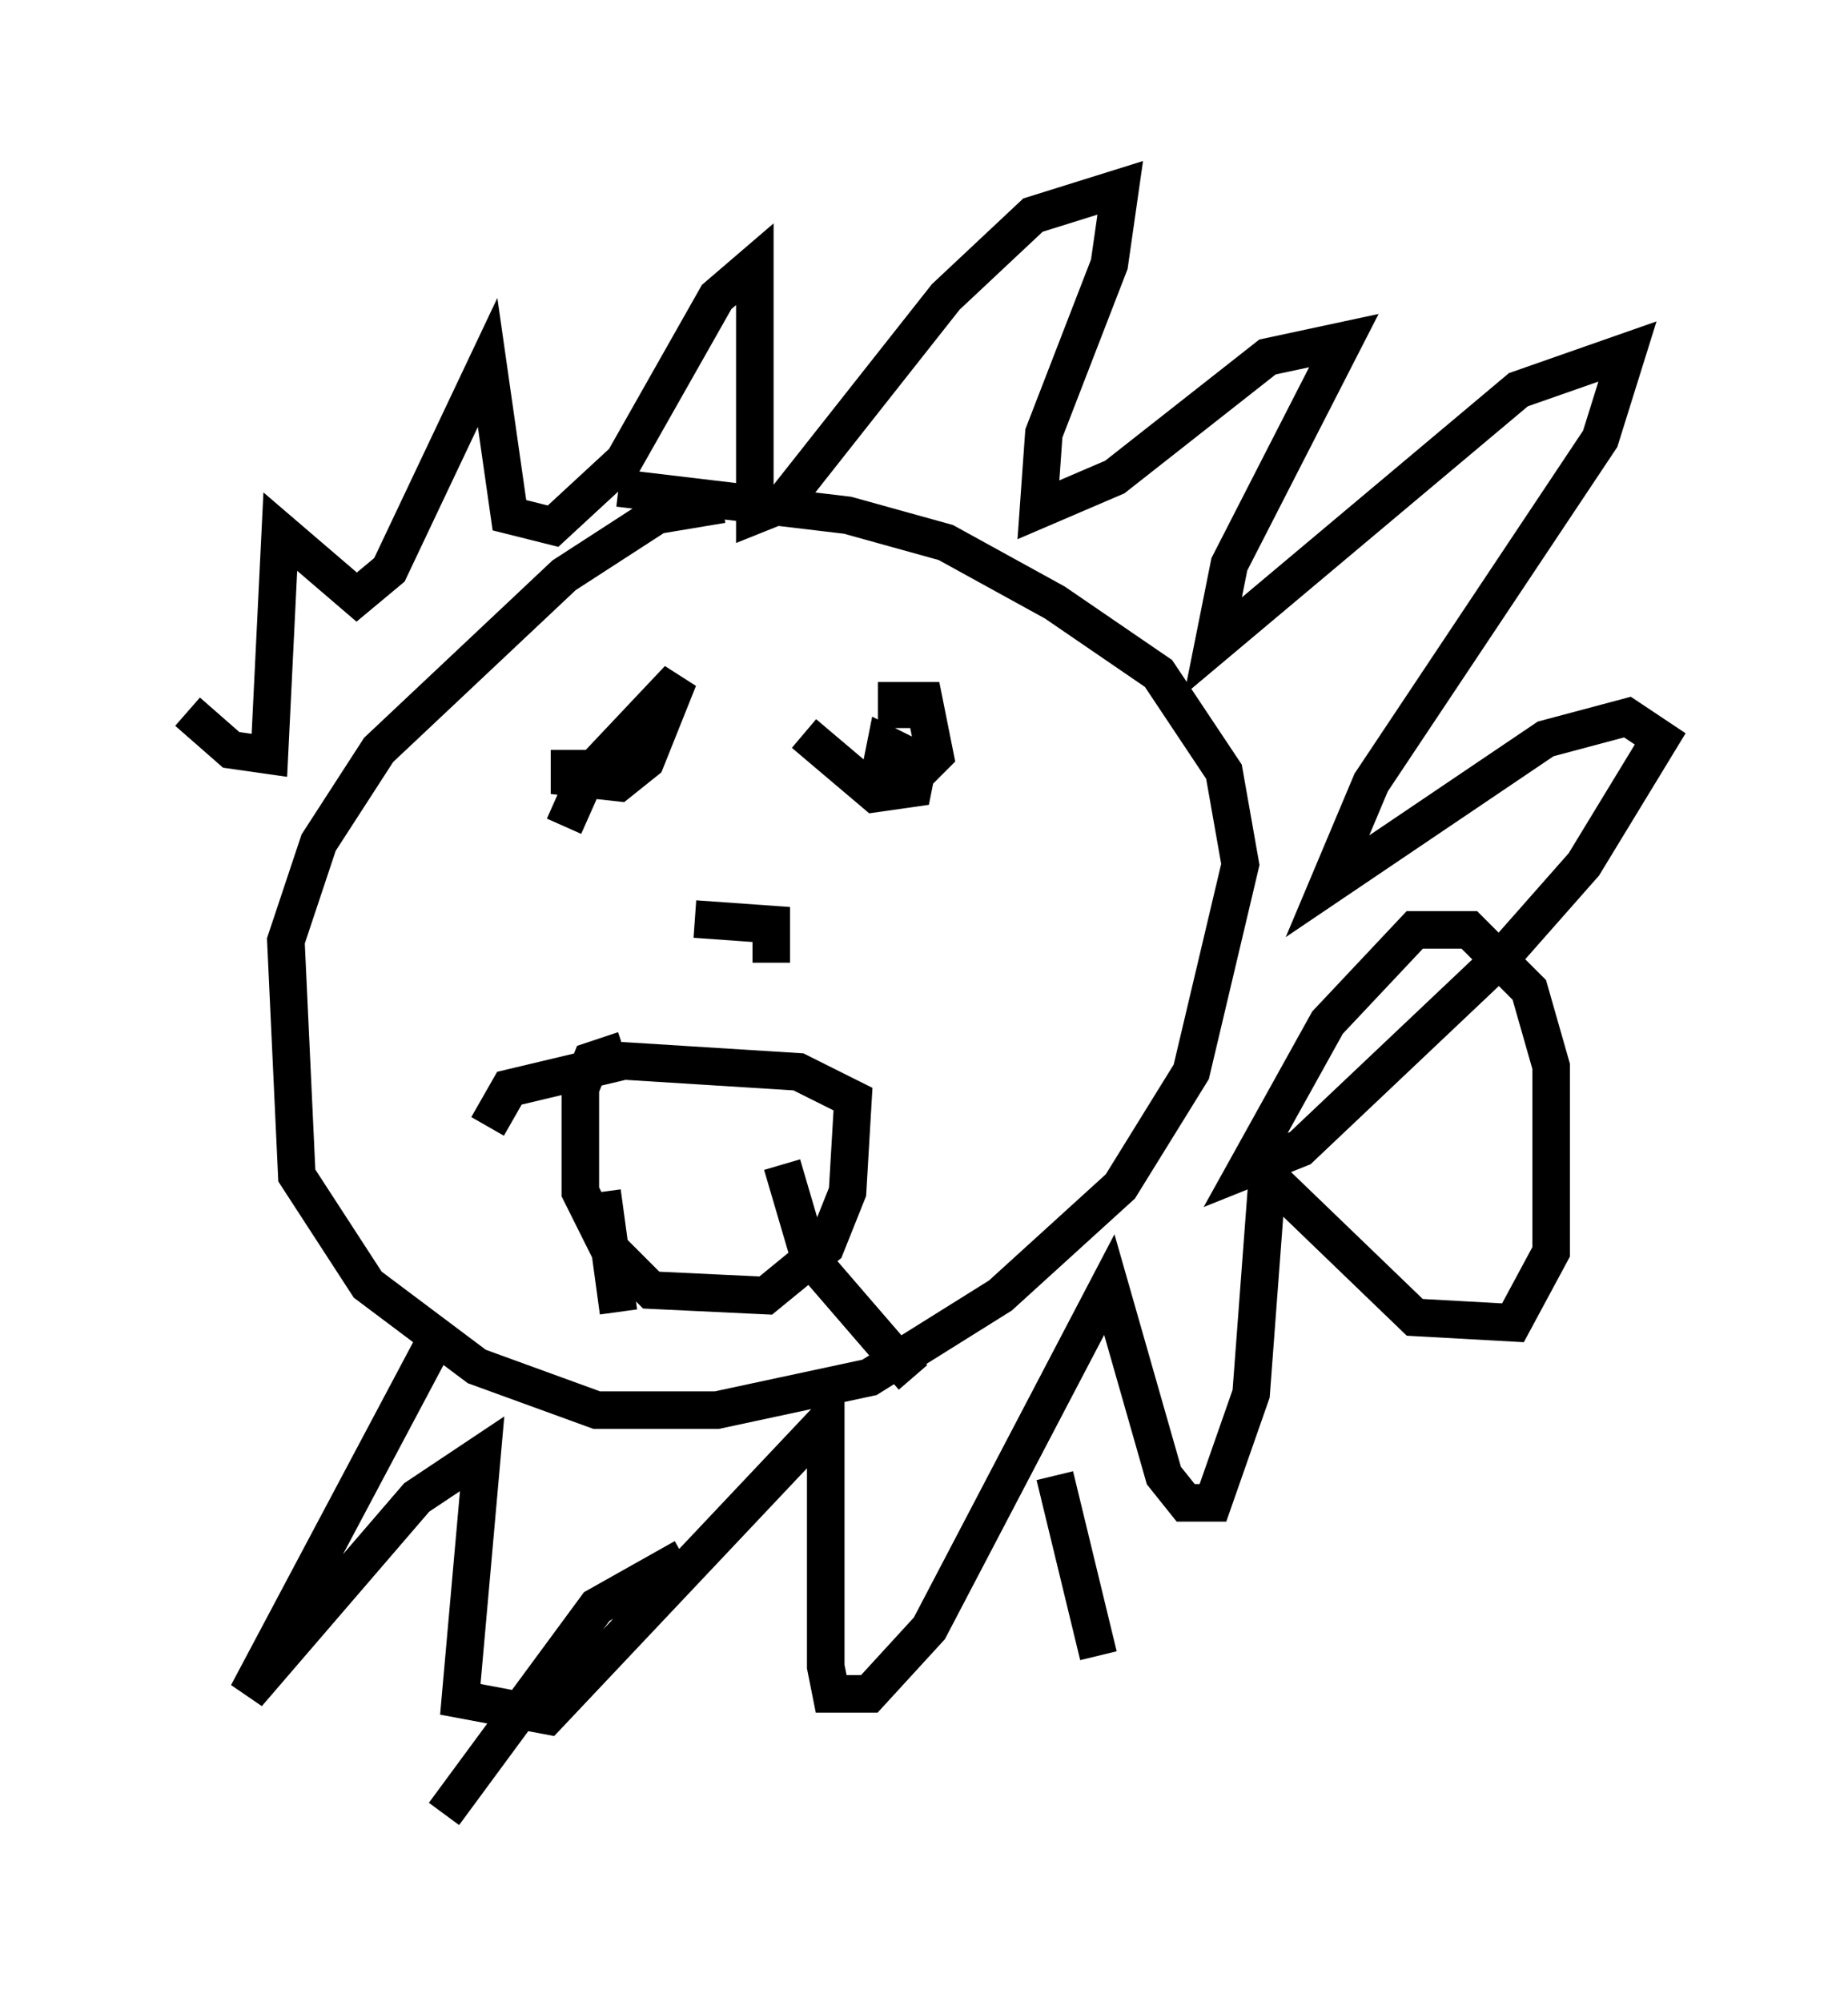 <?xml version="1.0" encoding="utf-8" ?>
<svg baseProfile="full" height="53.285" version="1.1" width="49.218" xmlns="http://www.w3.org/2000/svg" xmlns:ev="http://www.w3.org/2001/xml-events" xmlns:xlink="http://www.w3.org/1999/xlink"><defs /><rect fill="white" height="53.285" width="49.218" x="0" y="0" /><path d="M21.704, 14.151 m-2.469, -0.726 l-1.743, 0.291 -2.469, 1.598 l-4.939, 4.648 -1.598, 2.469 l-0.872, 2.615 0.291, 6.246 l1.888, 2.905 2.905, 2.179 l3.196, 1.162 3.196, 0.0 l4.067, -0.872 3.486, -2.179 l3.196, -2.905 1.888, -3.05 l1.307, -5.52 -0.436, -2.469 l-1.743, -2.615 -2.76, -1.888 l-2.905, -1.598 -2.615, -0.726 l-6.101, -0.726 m-0.581, 6.246 l0.0, 0.0 m6.827, -1.162 l0.0, 0.0 m-7.553, 1.888 l0.0, 0.726 1.307, 0.145 l0.726, -0.581 0.872, -2.179 l-2.469, 2.615 -0.581, 1.307 m6.391, -2.469 l1.888, 1.598 1.017, -0.145 l0.145, -0.726 -0.872, -0.436 l-0.145, 0.726 0.726, 0.291 l0.726, -0.726 -0.291, -1.453 l-0.726, 0.0 0.0, 0.726 m-5.374, 5.084 l2.034, 0.145 0.0, 1.017 m-3.922, 2.324 l-0.872, 0.291 -0.291, 0.726 l0.0, 2.76 0.726, 1.453 l1.162, 1.162 3.05, 0.145 l1.598, -1.307 0.581, -1.453 l0.145, -2.469 -1.453, -0.726 l-4.648, -0.291 -3.05, 0.726 l-0.581, 1.017 m3.05, 1.743 l0.436, 3.196 m4.358, -3.922 l0.726, 2.469 2.76, 3.196 m3.777, 2.615 l1.162, 4.793 m-11.039, -2.615 l-2.324, 1.307 -4.067, 5.52 m-0.291, -12.492 l-4.939, 9.296 4.503, -5.229 l1.743, -1.162 -0.581, 6.536 l2.324, 0.436 7.408, -7.844 l0.0, 6.536 0.145, 0.726 l1.017, 0.0 1.598, -1.743 l4.793, -9.151 1.453, 5.084 l0.581, 0.726 0.726, 0.0 l1.017, -2.905 0.436, -5.81 l3.922, 3.777 2.615, 0.145 l1.017, -1.888 0.0, -4.939 l-0.581, -2.034 -1.598, -1.598 l-1.453, 0.0 -2.324, 2.469 l-2.179, 3.922 1.453, -0.581 l5.374, -5.084 2.179, -2.469 l2.034, -3.341 -0.872, -0.581 l-2.179, 0.581 -5.81, 3.922 l1.162, -2.76 6.101, -9.151 l0.726, -2.324 -2.905, 1.017 l-8.134, 6.827 0.436, -2.179 l3.05, -5.955 -2.034, 0.436 l-4.067, 3.196 -2.034, 0.872 l0.145, -2.034 1.743, -4.503 l0.291, -2.034 -2.324, 0.726 l-2.324, 2.179 -4.358, 5.52 l-0.726, 0.291 0.0, -6.682 l-1.017, 0.872 -2.469, 4.358 l-1.888, 1.743 -1.162, -0.291 l-0.581, -4.067 -2.615, 5.52 l-0.872, 0.726 -2.034, -1.743 l-0.291, 5.955 -1.017, -0.145 l-1.162, -1.017 " fill="none" stroke="black" stroke-width="1" /></svg>